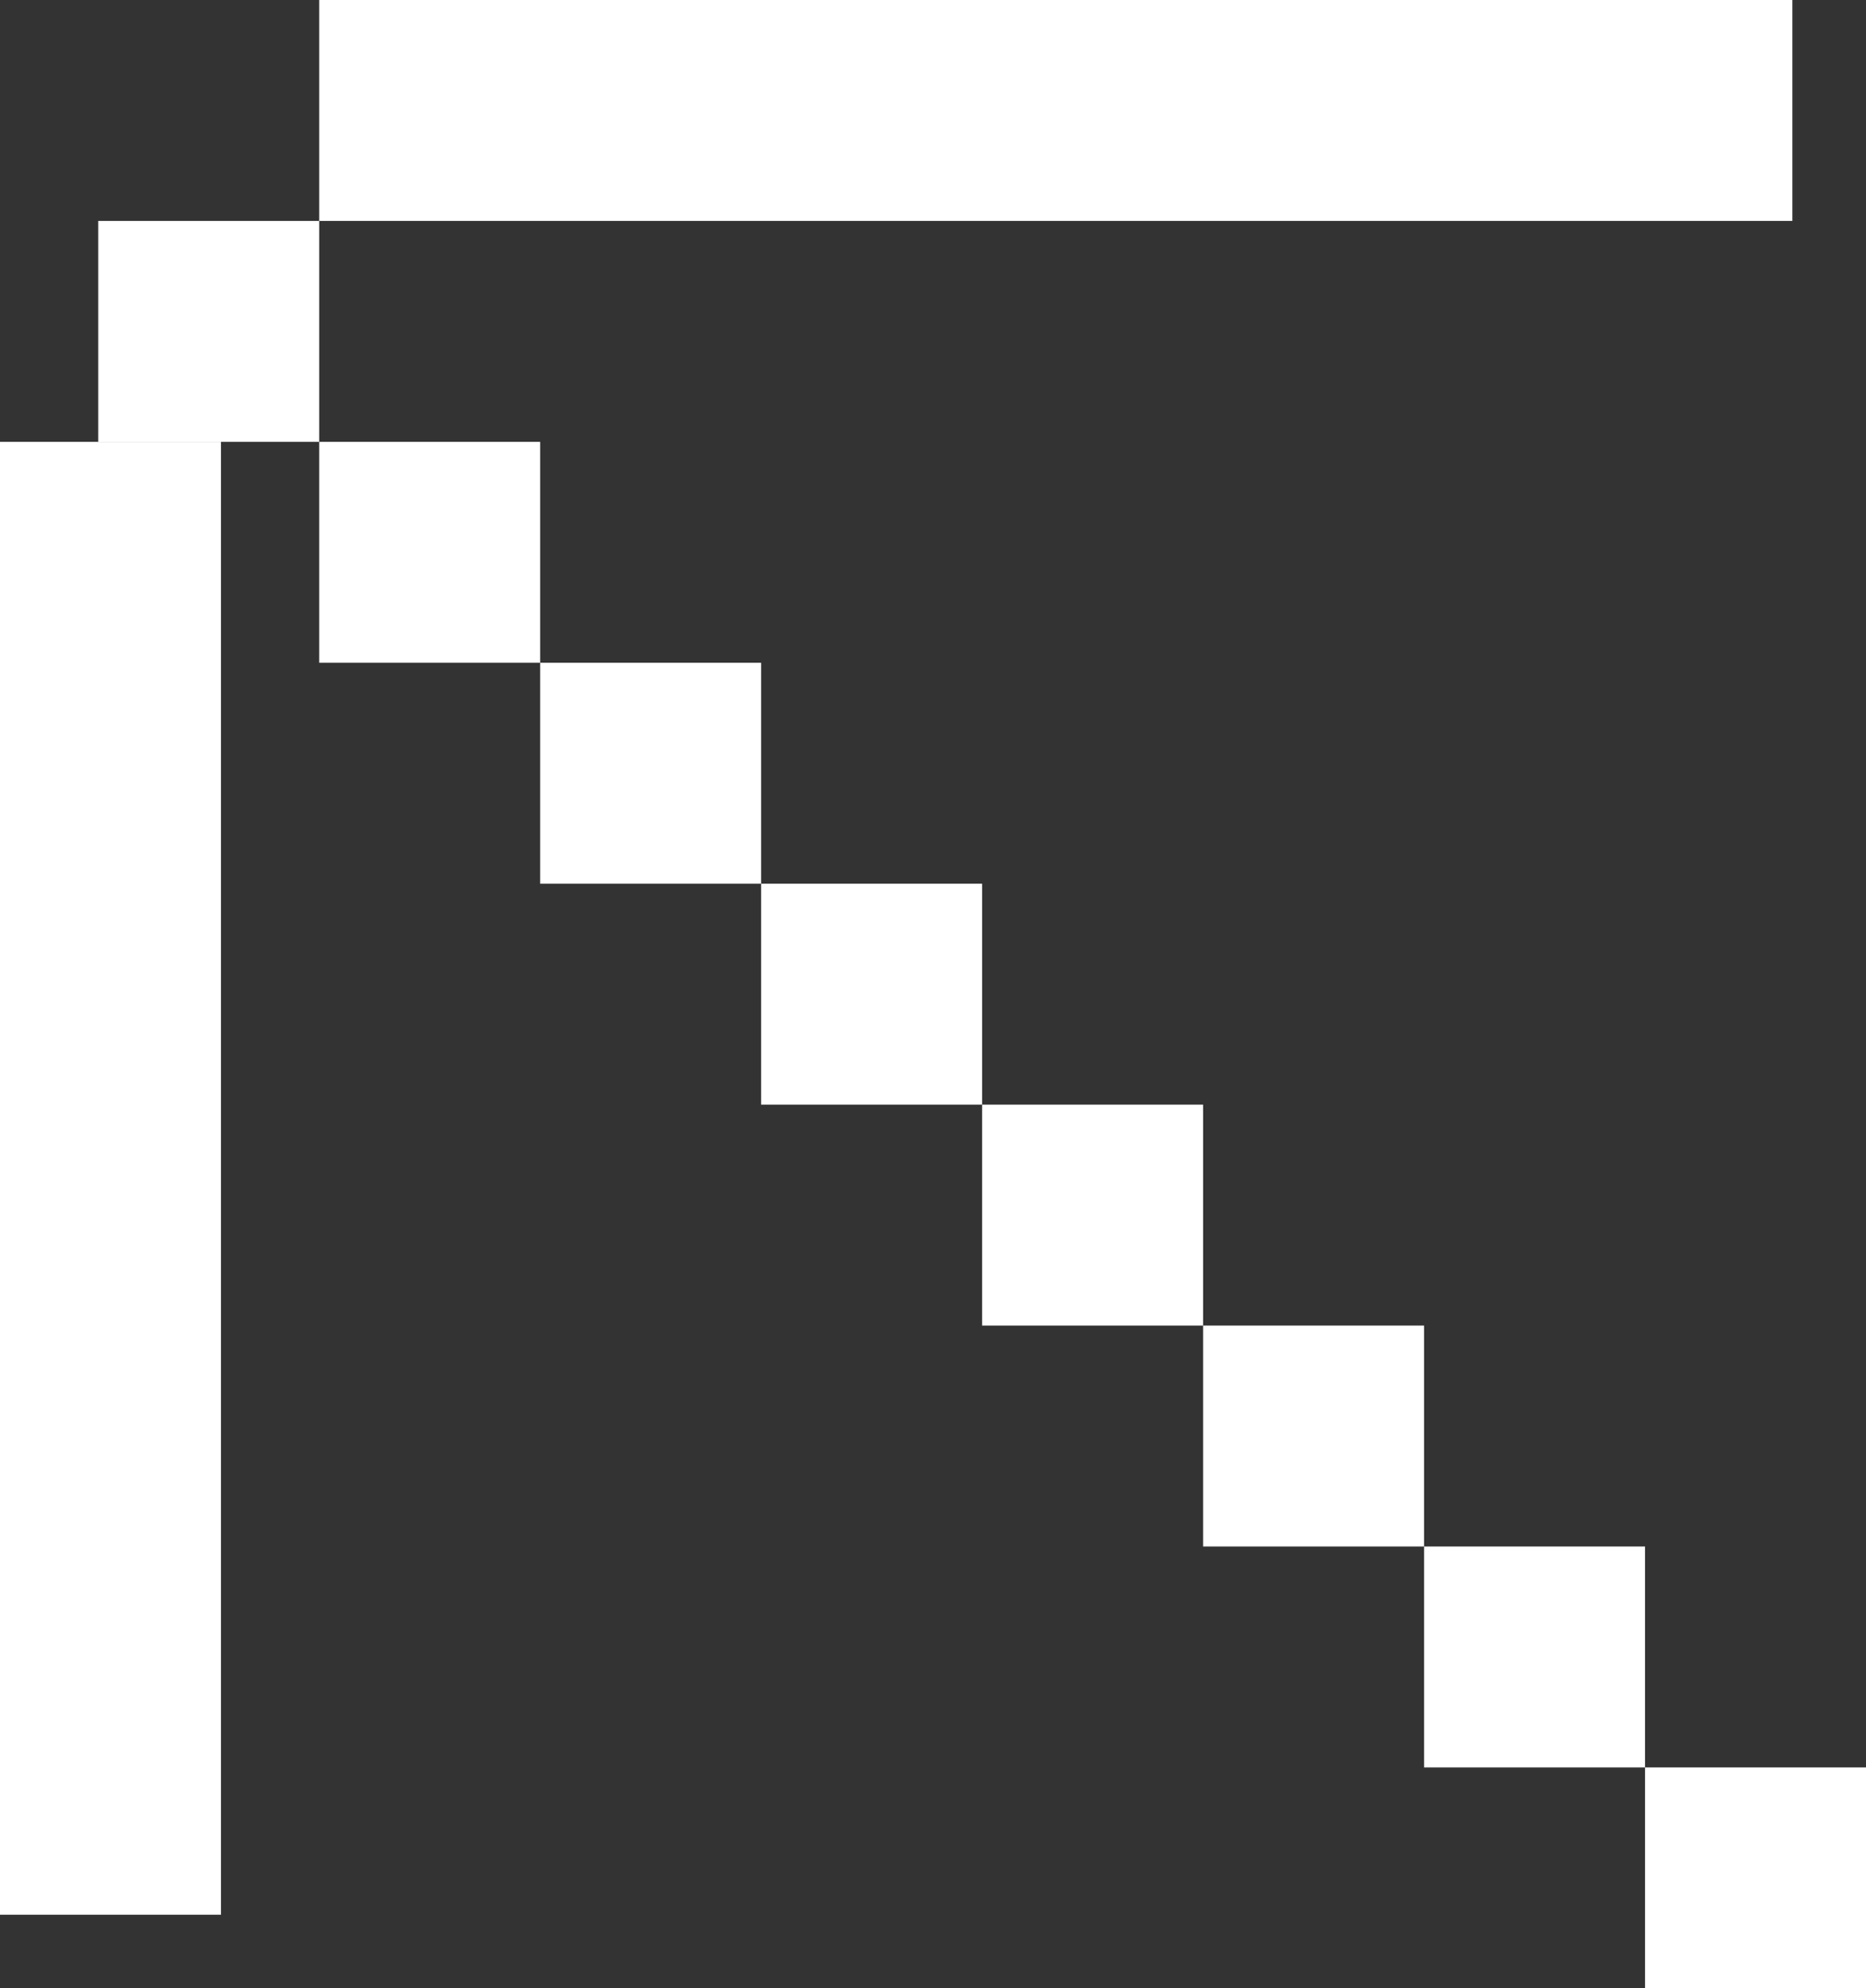 <svg width="76" height="81" viewBox="0 0 76 81" fill="none" xmlns="http://www.w3.org/2000/svg">
<rect x="0" y="0" width="76" height="81" fill="#333333" stroke="none"/>
<rect x="76" y="81" width="9" height="9" transform="rotate(-180 76 81)" fill="white"/>
<rect x="67" y="72" width="9" height="9" transform="rotate(-180 67 72)" fill="white"/>
<rect x="58" y="63" width="9" height="9" transform="rotate(-180 58 63)" fill="white"/>
<rect x="49" y="54" width="9" height="9" transform="rotate(-180 49 54)" fill="white"/>
<rect x="40" y="45" width="9" height="9" transform="rotate(-180 40 45)" fill="white"/>
<rect x="31" y="36" width="9" height="9" transform="rotate(-180 31 36)" fill="white"/>
<rect x="22" y="27" width="9" height="9" transform="rotate(-180 22 27)" fill="white"/>
<rect x="13" y="18" width="9" height="9" transform="rotate(-180 13 18)" fill="white"/>
<rect x="9" y="78" width="9" height="60" transform="rotate(-180 9 78)" fill="white"/>
<rect x="73" width="9" height="60" transform="rotate(90 73 0)" fill="white"/>
</svg>
